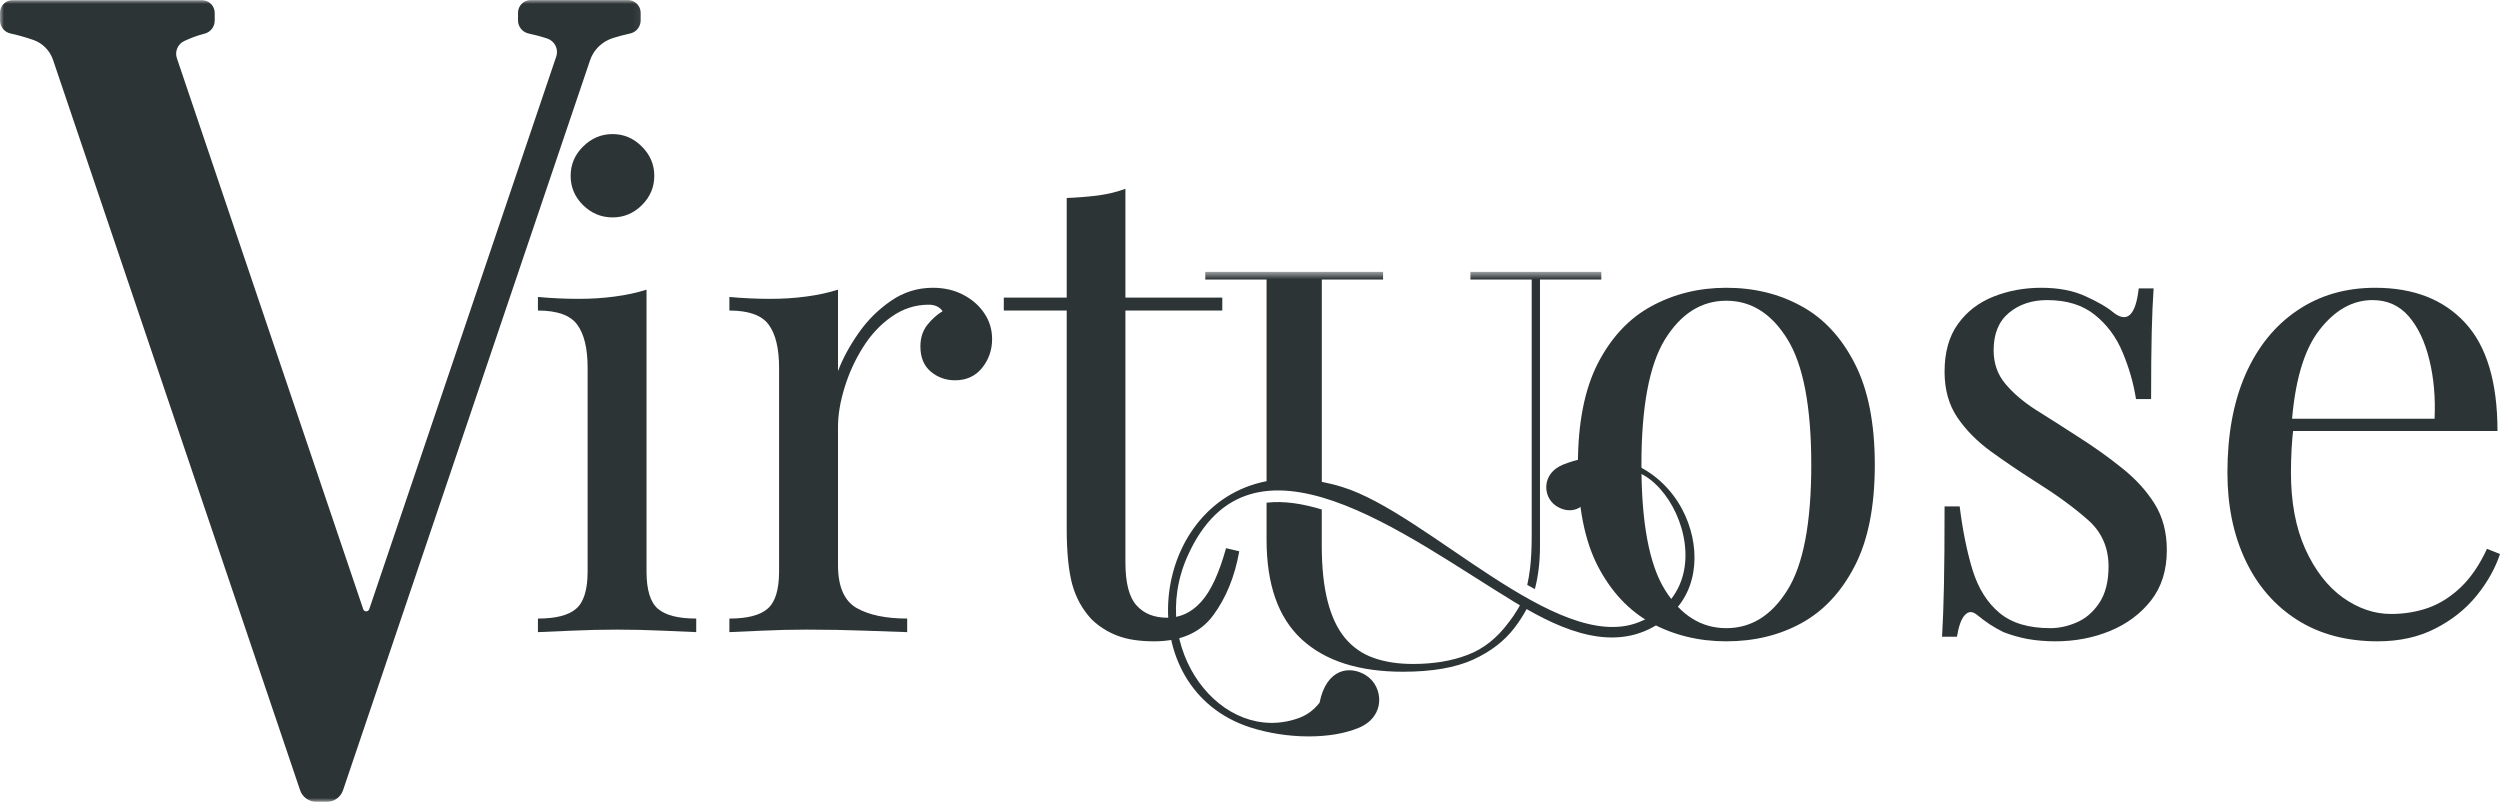 <svg width="318" height="102" viewBox="0 0 318 102" fill="none" xmlns="http://www.w3.org/2000/svg">
<path d="M77.919 17.055C79.359 17.055 80.599 17.587 81.653 18.649C82.7 19.698 83.226 20.933 83.226 22.368C83.226 23.802 82.7 25.044 81.653 26.087C80.599 27.136 79.359 27.654 77.919 27.654C76.478 27.654 75.225 27.136 74.158 26.087C73.105 25.044 72.585 23.802 72.585 22.368C72.585 20.933 73.105 19.698 74.158 18.649C75.225 17.587 76.478 17.055 77.919 17.055ZM82.239 36.844V72.704C82.239 75.028 82.719 76.602 83.68 77.432C84.653 78.269 86.28 78.68 88.56 78.68V80.407C87.614 80.354 86.187 80.294 84.266 80.221C82.359 80.135 80.439 80.088 78.505 80.088C76.618 80.088 74.698 80.135 72.745 80.221C70.804 80.294 69.364 80.354 68.424 80.407V78.68C70.698 78.68 72.318 78.269 73.278 77.432C74.251 76.602 74.745 75.028 74.745 72.704V46.779C74.745 44.302 74.298 42.469 73.411 41.28C72.538 40.098 70.878 39.501 68.424 39.501V37.774C70.197 37.934 71.924 38.013 73.598 38.013C75.198 38.013 76.725 37.92 78.185 37.721C79.659 37.528 81.013 37.236 82.239 36.844Z" fill="#2D3436"/>
<path d="M118.648 36.605C120.142 36.605 121.455 36.917 122.596 37.535C123.729 38.139 124.609 38.93 125.236 39.899C125.876 40.855 126.196 41.938 126.196 43.14C126.196 44.521 125.769 45.743 124.916 46.805C124.062 47.855 122.916 48.373 121.475 48.373C120.302 48.373 119.268 48.001 118.381 47.257C117.508 46.513 117.075 45.451 117.075 44.069C117.075 43.007 117.355 42.104 117.928 41.36C118.515 40.616 119.168 40.025 119.902 39.58C119.508 39.036 118.922 38.757 118.141 38.757C116.415 38.757 114.834 39.275 113.394 40.297C111.954 41.307 110.734 42.622 109.74 44.229C108.74 45.823 107.966 47.523 107.42 49.329C106.866 51.122 106.593 52.782 106.593 54.323V71.88C106.593 74.59 107.373 76.409 108.94 77.326C110.52 78.229 112.674 78.68 115.394 78.68V80.407C114.127 80.354 112.334 80.294 110.007 80.221C107.673 80.135 105.206 80.088 102.592 80.088C100.705 80.088 98.832 80.135 96.965 80.221C95.111 80.294 93.718 80.354 92.777 80.407V78.68C95.051 78.68 96.671 78.269 97.632 77.432C98.605 76.602 99.098 75.028 99.098 72.704V46.779C99.098 44.302 98.652 42.469 97.765 41.28C96.891 40.098 95.231 39.501 92.777 39.501V37.774C94.551 37.934 96.278 38.013 97.951 38.013C99.552 38.013 101.079 37.92 102.539 37.721C104.012 37.528 105.366 37.236 106.593 36.844V47.204C107.193 45.61 108.066 44.003 109.207 42.369C110.34 40.742 111.714 39.381 113.314 38.279C114.928 37.163 116.708 36.605 118.648 36.605Z" fill="#2D3436"/>
<path d="M143.153 24.015V37.854H155.475V39.501H143.153V71.535C143.153 74.138 143.62 75.964 144.566 77.007C145.506 78.056 146.813 78.574 148.487 78.574C150.141 78.574 151.567 77.903 152.781 76.555C154.008 75.214 155.061 72.936 155.955 69.729L157.635 70.127C157.062 73.335 155.961 76.044 154.328 78.255C152.708 80.467 150.201 81.576 146.807 81.576C144.92 81.576 143.366 81.337 142.139 80.859C140.926 80.4 139.852 79.73 138.912 78.84C137.699 77.565 136.858 76.051 136.378 74.298C135.912 72.531 135.685 70.174 135.685 67.232V39.501H127.684V37.854H135.685V25.183C137.072 25.13 138.392 25.024 139.659 24.865C140.939 24.692 142.099 24.407 143.153 24.015Z" fill="#2D3436"/>
<path d="M219.592 36.605C223.146 36.605 226.326 37.389 229.14 38.943C231.967 40.483 234.221 42.914 235.915 46.221C237.622 49.535 238.475 53.838 238.475 59.13C238.475 64.43 237.622 68.719 235.915 72.013C234.221 75.294 231.967 77.711 229.14 79.265C226.326 80.805 223.146 81.576 219.592 81.576C216.105 81.576 212.931 80.805 210.07 79.265C207.223 77.711 204.95 75.294 203.243 72.013C201.549 68.719 200.709 64.43 200.709 59.13C200.709 53.838 201.549 49.535 203.243 46.221C204.95 42.914 207.223 40.483 210.07 38.943C212.931 37.389 216.105 36.605 219.592 36.605ZM219.592 38.252C216.425 38.252 213.831 39.886 211.804 43.14C209.79 46.4 208.79 51.733 208.79 59.13C208.79 66.535 209.79 71.847 211.804 75.068C213.831 78.295 216.425 79.902 219.592 79.902C222.753 79.902 225.34 78.295 227.353 75.068C229.38 71.847 230.394 66.535 230.394 59.13C230.394 51.733 229.38 46.4 227.353 43.14C225.34 39.886 222.753 38.252 219.592 38.252Z" fill="#2D3436"/>
<path d="M259.645 36.605C261.865 36.605 263.752 36.971 265.299 37.694C266.859 38.405 267.999 39.062 268.713 39.66C270.54 41.167 271.653 40.178 272.047 36.685H273.94C273.834 38.226 273.754 40.072 273.7 42.21C273.647 44.335 273.62 47.191 273.62 50.763H271.7C271.38 48.731 270.806 46.746 269.993 44.813C269.193 42.887 268.019 41.3 266.472 40.059C264.926 38.803 262.899 38.172 260.391 38.172C258.451 38.172 256.831 38.717 255.537 39.793C254.237 40.875 253.59 42.462 253.59 44.547C253.59 46.214 254.084 47.642 255.084 48.824C256.077 50.013 257.378 51.122 258.978 52.144C260.591 53.154 262.345 54.269 264.232 55.491C266.326 56.819 268.233 58.174 269.94 59.555C271.66 60.923 273.04 62.437 274.074 64.097C275.101 65.744 275.621 67.703 275.621 69.968C275.621 72.518 274.954 74.656 273.62 76.369C272.287 78.069 270.553 79.364 268.419 80.248C266.286 81.131 263.945 81.576 261.405 81.576C260.178 81.576 259.018 81.476 257.938 81.284C256.871 81.084 255.837 80.792 254.844 80.407C254.27 80.128 253.697 79.796 253.11 79.424C252.537 79.039 251.977 78.621 251.43 78.176C250.877 77.737 250.377 77.751 249.936 78.229C249.49 78.694 249.15 79.61 248.923 80.991H247.029C247.136 79.225 247.216 77.073 247.269 74.537C247.323 71.987 247.349 68.613 247.349 64.416H249.27C249.656 67.517 250.21 70.227 250.923 72.544C251.65 74.869 252.79 76.675 254.337 77.963C255.884 79.258 258.044 79.902 260.818 79.902C261.918 79.902 263.039 79.656 264.179 79.159C265.312 78.667 266.266 77.844 267.033 76.688C267.813 75.519 268.206 73.972 268.206 72.04C268.206 69.616 267.313 67.63 265.539 66.09C263.779 64.536 261.538 62.902 258.818 61.202C256.824 59.927 254.957 58.666 253.217 57.404C251.47 56.129 250.056 54.694 248.976 53.101C247.889 51.494 247.349 49.555 247.349 47.283C247.349 44.806 247.916 42.781 249.056 41.201C250.19 39.627 251.703 38.465 253.59 37.721C255.471 36.977 257.491 36.605 259.645 36.605Z" fill="#2D3436"/>
<path d="M302.131 36.605C306.999 36.605 310.806 38.086 313.546 41.041C316.3 44.003 317.68 48.598 317.68 54.827H288.316L288.236 53.26H309.679C309.799 50.551 309.579 48.054 309.012 45.769C308.459 43.472 307.585 41.626 306.399 40.244C305.205 38.863 303.665 38.172 301.784 38.172C299.237 38.172 296.984 39.447 295.01 41.998C293.05 44.534 291.876 48.559 291.489 54.084L291.729 54.402C291.623 55.239 291.543 56.149 291.489 57.138C291.436 58.134 291.409 59.124 291.409 60.113C291.409 63.872 292.01 67.099 293.223 69.808C294.45 72.518 296.037 74.583 297.997 75.998C299.971 77.399 302.011 78.096 304.131 78.096C305.785 78.096 307.359 77.844 308.852 77.326C310.346 76.794 311.733 75.918 313.013 74.696C314.293 73.474 315.4 71.847 316.347 69.808L318 70.472C317.394 72.299 316.4 74.072 315.013 75.785C313.626 77.485 311.873 78.88 309.759 79.955C307.659 81.031 305.225 81.576 302.451 81.576C298.464 81.576 295.043 80.659 292.183 78.84C289.336 77.02 287.149 74.497 285.622 71.269C284.088 68.029 283.328 64.31 283.328 60.113C283.328 55.266 284.102 51.082 285.648 47.576C287.209 44.069 289.409 41.373 292.236 39.474C295.063 37.562 298.357 36.605 302.131 36.605Z" fill="#2D3436"/>
<mask id="mask0_143_611" style="mask-type:luminance" maskUnits="userSpaceOnUse" x="148" y="34" width="69" height="61">
<path d="M148.018 34.584H216.295V94.649H148.018V34.584Z" fill="white"/>
</mask>
<g mask="url(#mask0_143_611)">
<path fill-rule="evenodd" clip-rule="evenodd" d="M170.708 61.937C181.497 65.237 198.033 83.207 208.401 79.163C221.63 74.016 209.854 53.178 202.68 61.758C201.833 65.224 199.426 65.423 197.853 64.288C196.219 63.132 196.086 60.211 198.819 59.102C205.434 56.425 211.315 59.792 213.962 64.759C216.322 69.209 216.209 74.853 212.462 78.193C206.761 83.293 199.913 80.75 194.185 77.476C193.765 78.253 193.265 79.037 192.658 79.84C191.385 81.52 189.631 82.875 187.384 83.904C185.137 84.927 182.163 85.445 178.463 85.445C172.835 85.445 168.541 84.064 165.561 81.308C162.587 78.559 161.107 74.342 161.107 68.651V63.943C163.3 63.684 165.707 64.069 168.128 64.806V69.355C168.128 72.144 168.374 74.514 168.868 76.447C169.361 78.386 170.095 79.953 171.075 81.142C172.062 82.317 173.269 83.18 174.729 83.685C176.182 84.203 177.843 84.456 179.716 84.456C182.343 84.456 184.664 84.077 186.677 83.3C188.691 82.543 190.411 81.175 191.872 79.209C192.345 78.612 192.752 78.007 193.112 77.397C193.185 77.264 193.258 77.124 193.332 76.991C193.065 76.832 192.792 76.666 192.532 76.513C178.823 68.179 159.086 52.74 151.052 70.743C145.831 82.457 155.432 94.941 165.281 91.309C166.227 90.95 167.101 90.346 167.848 89.383C168.734 84.954 171.782 84.602 173.815 85.943C175.956 87.344 176.302 91.116 172.868 92.564C169.228 94.098 163.647 93.998 159.073 92.537C143.604 87.59 146.024 64.135 161.107 61.207V35.554H153.312V34.584H175.929V35.554H168.134V61.293C168.968 61.452 169.835 61.665 170.708 61.937ZM194.265 74.402C194.412 73.784 194.519 73.087 194.619 72.336C194.759 71.194 194.832 69.78 194.832 68.093V35.554H187.037V34.584H203.687V35.554H195.886V69.487C195.886 71.44 195.672 73.24 195.259 74.833L195.232 74.933C194.905 74.767 194.579 74.581 194.265 74.402Z" fill="#2D3436"/>
</g>
<mask id="mask1_143_611" style="mask-type:luminance" maskUnits="userSpaceOnUse" x="0" y="0" width="82" height="102">
<path d="M0 0H81.933V102H0V0Z" fill="white"/>
</mask>
<g mask="url(#mask1_143_611)">
<path d="M79.866 0.007H67.524C66.617 0.007 65.891 0.724 65.891 1.627V2.59C65.891 3.4 66.451 4.097 67.244 4.263C67.871 4.396 68.671 4.595 69.591 4.894C70.558 5.206 71.072 6.236 70.758 7.178L46.961 77.503C46.834 77.848 46.334 77.848 46.208 77.503L22.504 7.418C22.204 6.548 22.61 5.611 23.424 5.226C24.164 4.874 25.057 4.522 26.017 4.283C26.778 4.097 27.311 3.4 27.311 2.623V1.647C27.311 0.744 26.591 0.027 25.684 0.027H1.627C0.72 0.007 0 0.724 0 1.627V2.59C0 3.4 0.553 4.097 1.354 4.263C2.107 4.429 3.127 4.688 4.274 5.093C5.421 5.498 6.328 6.421 6.734 7.584L38.173 100.519C38.473 101.402 39.3 101.993 40.227 101.993H41.58C42.507 101.993 43.334 101.402 43.634 100.519L75.052 7.677C75.499 6.328 76.572 5.299 77.919 4.854C78.606 4.635 79.366 4.429 80.14 4.263C80.94 4.097 81.493 3.4 81.493 2.59V1.627C81.493 0.724 80.753 0.007 79.866 0.007Z" fill="#2D3436"/>
</g>
</svg>
